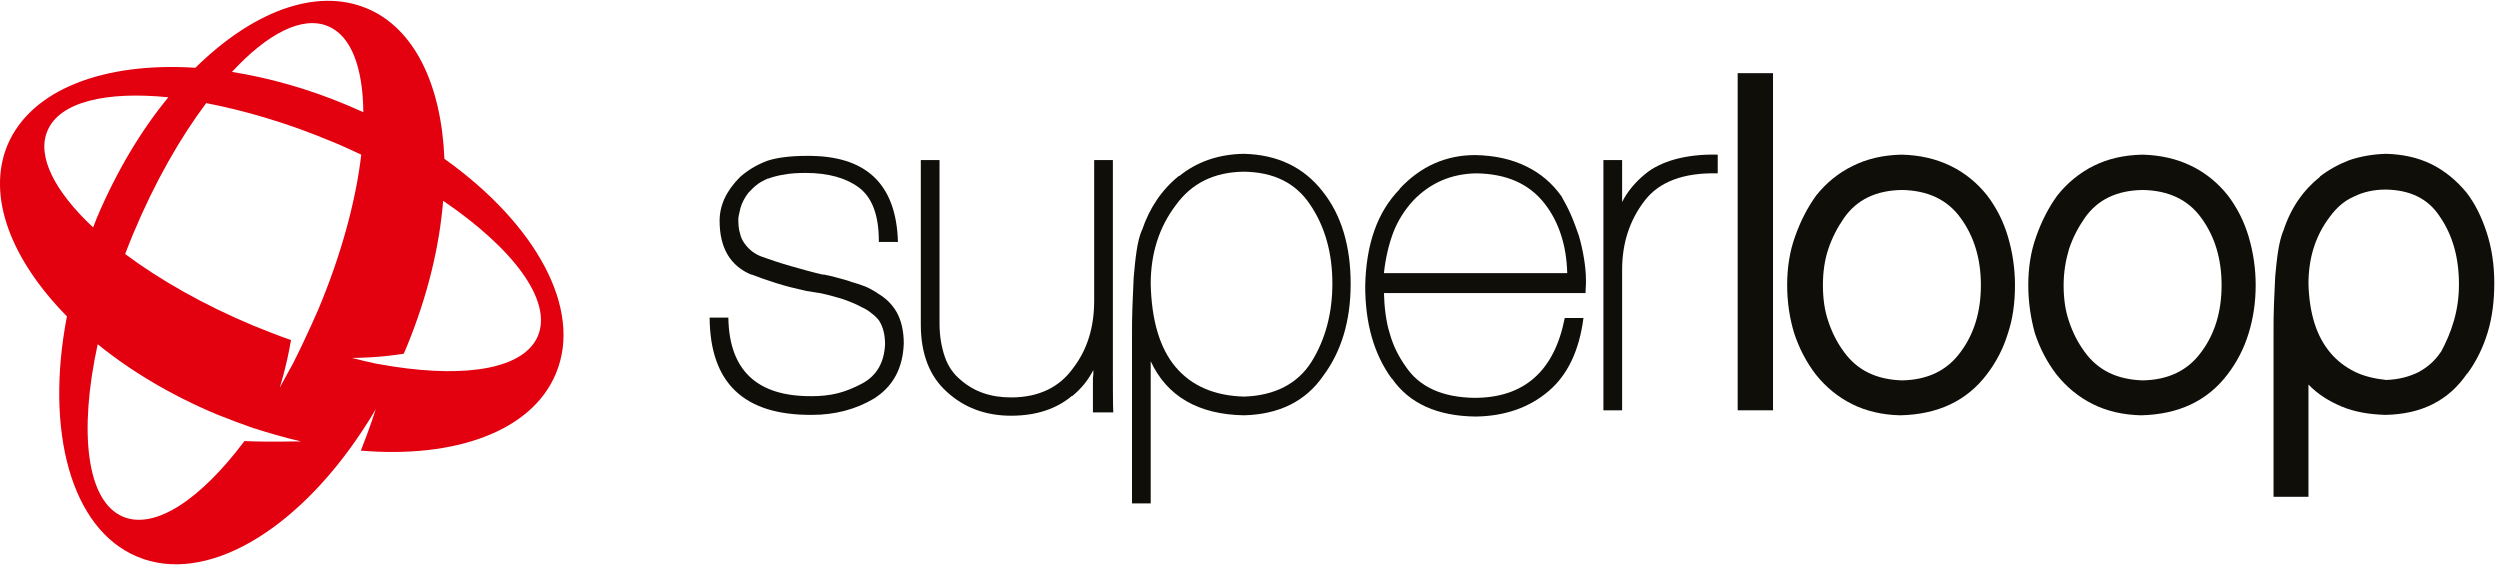 <svg width="283" height="64" viewBox="0 0 283 64" fill="none" xmlns="http://www.w3.org/2000/svg">
<g clip-path="url(#clip0)">
<path d="M50.306 17.977C49.977 9.694 46.965 3.2 41.506 0.941C35.718 -1.459 28.518 1.365 22.118 7.671C11.859 7.012 3.53 10.071 0.847 16.424C-1.552 22.212 1.271 29.412 7.577 35.812C5.083 48.706 8 59.859 15.53 63.012C23.247 66.259 33.506 60.141 40.989 48.8C41.036 48.753 41.036 48.706 41.083 48.659C41.506 48 41.977 47.294 42.4 46.541C42.447 46.494 42.495 46.447 42.495 46.353L42.542 46.306C42.542 46.306 41.93 48.282 40.847 51.012C51.483 51.906 60.189 48.847 62.918 42.306C66.024 34.965 60.612 25.318 50.306 17.977ZM34.259 38.918C33.883 39.718 33.506 40.471 33.13 41.224C33.083 41.318 32.989 41.459 32.942 41.553C32.565 42.212 32.236 42.871 31.859 43.529C31.812 43.577 31.812 43.671 31.765 43.718L31.671 43.859C31.671 43.859 32.424 41.553 32.942 38.494C31.577 38.023 30.165 37.459 28.753 36.894C23.106 34.541 18.071 31.671 14.165 28.753C14.447 28 14.777 27.2 15.106 26.4C17.506 20.659 20.377 15.623 23.342 11.671C27.718 12.518 32.565 13.929 37.506 16C38.683 16.471 39.765 16.988 40.895 17.506C40.283 22.729 38.636 28.847 36 35.106C35.436 36.377 34.871 37.647 34.259 38.918ZM37.13 2.965C39.765 4.047 41.083 7.671 41.13 12.706C40.518 12.424 39.859 12.141 39.2 11.859C34.824 10.024 30.4 8.8 26.259 8.141C30.259 3.812 34.212 1.741 37.13 2.965ZM5.365 14.823C6.73 11.529 12 10.306 19.059 11.012C15.953 14.777 13.177 19.435 10.965 24.659C10.824 25.035 10.683 25.365 10.542 25.741C6.212 21.694 4.142 17.694 5.365 14.823ZM27.671 49.929C22.73 56.518 17.553 60 13.93 58.494C9.789 56.753 8.895 48.894 11.059 38.965C14.824 42.023 19.389 44.753 24.565 46.918C25.977 47.482 27.342 48 28.706 48.471C28.753 48.471 28.8 48.518 28.895 48.518C29.6 48.753 30.353 48.988 31.059 49.176C31.295 49.224 31.483 49.318 31.718 49.365C32.377 49.553 33.083 49.741 33.742 49.882C33.836 49.929 33.977 49.929 34.071 49.977C33.648 49.929 31.059 50.071 27.671 49.929ZM60.895 38.023C59.342 41.694 52.989 42.776 44.612 41.506C44.047 41.412 43.483 41.318 42.918 41.224C42.636 41.176 42.353 41.129 42.024 41.035C41.506 40.941 40.942 40.8 40.424 40.659C40.236 40.612 40.047 40.565 39.812 40.518C40.659 40.518 42.965 40.471 45.694 40.047C45.789 39.812 45.93 39.577 46.024 39.294C48.377 33.6 49.742 27.953 50.165 22.729C58.118 28.141 62.542 34.023 60.895 38.023Z" fill="#E3000F"/>
<path d="M99.483 27.247C99.483 24.377 98.73 22.353 97.224 21.224C95.765 20.141 93.742 19.576 91.201 19.576C90.306 19.576 89.46 19.623 88.754 19.765C88.048 19.859 87.436 20.047 86.918 20.235L86.965 20.188C86.448 20.424 85.977 20.659 85.648 20.941C85.271 21.224 84.989 21.553 84.707 21.835C84.236 22.447 83.954 23.059 83.812 23.576C83.671 24.188 83.577 24.565 83.577 24.8C83.577 25.412 83.624 25.977 83.765 26.4C83.859 26.871 84.048 27.247 84.33 27.623C84.848 28.329 85.507 28.8 86.306 29.082C87.248 29.412 88.33 29.788 89.507 30.118C90.683 30.447 91.954 30.823 93.224 31.106L93.177 31.059C93.695 31.153 94.26 31.294 94.777 31.435C95.295 31.576 95.859 31.718 96.377 31.906H96.33C96.895 32.047 97.412 32.235 97.93 32.423C98.401 32.612 98.871 32.894 99.342 33.176H99.295C100.283 33.741 100.989 34.447 101.507 35.341C102.024 36.282 102.307 37.459 102.307 38.871C102.212 41.694 101.083 43.765 98.918 45.129C96.848 46.353 94.495 46.965 91.906 46.965C84.189 47.012 80.377 43.341 80.33 35.953H82.448C82.542 41.929 85.695 44.894 91.906 44.847C92.895 44.847 93.883 44.753 94.824 44.518C95.765 44.282 96.659 43.906 97.554 43.435C99.248 42.541 100.095 41.035 100.189 38.965V39.012C100.189 37.882 99.954 36.988 99.53 36.329L99.577 36.377C99.342 36.047 99.012 35.718 98.683 35.482C98.354 35.2 97.977 34.965 97.554 34.776C97.13 34.541 96.707 34.353 96.236 34.165C95.765 33.977 95.248 33.788 94.683 33.647C94.212 33.506 93.695 33.365 93.036 33.224H93.083C92.801 33.176 92.471 33.129 92.189 33.082C91.906 33.035 91.577 32.988 91.295 32.941C90.024 32.659 88.895 32.377 87.859 32.047C86.824 31.718 85.883 31.388 85.036 31.059L85.083 31.106C82.683 30.118 81.46 28.094 81.46 24.988C81.46 23.247 82.212 21.6 83.765 20.047C84.612 19.294 85.601 18.682 86.824 18.212C87.389 18.023 88.048 17.882 88.801 17.788C89.554 17.694 90.354 17.647 91.248 17.647C98.024 17.553 101.459 20.8 101.648 27.388H99.483V27.247Z" fill="#100E09"/>
<path d="M123.719 46.682C123.719 46.447 123.719 43.388 123.719 43.153C123.719 42.918 123.719 42.635 123.766 42.353V41.882C123.201 43.012 122.401 44 121.366 44.847V44.8C119.578 46.306 117.272 47.059 114.448 47.059C111.53 47.059 109.083 46.118 107.154 44.329C105.225 42.588 104.236 40.047 104.236 36.753V18.118H106.354V36.612C106.354 38.071 106.589 39.341 106.966 40.423C107.342 41.506 107.954 42.353 108.754 43.012C110.26 44.329 112.142 44.988 114.448 44.988C117.554 44.988 119.907 43.859 121.46 41.694C123.06 39.623 123.86 37.082 123.86 34.071V18.118H125.978V36.988C125.978 37.694 125.978 38.306 125.978 38.871C125.978 39.435 125.978 39.953 125.978 40.423C125.978 40.753 125.978 41.035 125.978 41.318C125.978 41.6 125.978 41.835 125.978 42.071C125.978 42.588 125.978 46.4 126.025 46.682H123.719Z" fill="#100E09"/>
<path d="M140.801 47.012C135.625 46.918 132.096 44.847 130.26 40.894V56.988H128.143V42.871C128.143 42.682 128.143 42.447 128.143 42.165C128.143 41.882 128.143 41.553 128.143 41.224C128.143 40.753 128.143 40.235 128.143 39.718C128.143 39.153 128.143 38.588 128.143 37.977C128.143 36.941 128.143 35.859 128.19 34.729C128.237 33.6 128.284 32.518 128.331 31.435C128.425 30.353 128.519 29.365 128.66 28.424C128.801 27.482 128.99 26.682 129.272 26.023V26.071C130.119 23.529 131.531 21.459 133.46 19.906V19.953C135.484 18.306 137.931 17.459 140.801 17.412C144.613 17.506 147.578 18.918 149.743 21.694C151.86 24.377 152.895 27.859 152.895 32.141C152.895 36.282 151.86 39.765 149.79 42.541C147.813 45.412 144.801 46.918 140.801 47.012ZM130.26 32.141C130.354 36.282 131.296 39.435 133.084 41.553C134.872 43.671 137.46 44.8 140.801 44.894C142.543 44.847 144.095 44.471 145.366 43.812C146.637 43.153 147.672 42.212 148.472 40.941C150.072 38.353 150.825 35.388 150.825 32.094C150.825 28.612 149.978 25.647 148.331 23.2C146.684 20.706 144.19 19.482 140.801 19.435C137.413 19.482 134.872 20.753 133.084 23.247C131.201 25.741 130.26 28.706 130.26 32.141Z" fill="#100E09"/>
<path d="M156.659 33.035C156.706 34.824 156.894 36.377 157.317 37.741C157.694 39.106 158.306 40.329 159.106 41.459C160.659 43.812 163.294 44.988 166.917 45.035C172.517 45.035 175.953 42.023 177.129 36H179.247C178.776 39.671 177.459 42.447 175.294 44.282C173.082 46.165 170.306 47.106 167.059 47.153C162.729 47.106 159.529 45.694 157.553 42.824V42.871C155.529 40.094 154.541 36.612 154.541 32.377C154.635 27.671 155.906 24 158.447 21.412H158.4C160.8 18.823 163.67 17.553 167.012 17.553C169.223 17.6 171.106 18.023 172.753 18.823C174.4 19.623 175.717 20.753 176.753 22.212C177.129 22.871 177.506 23.576 177.835 24.329C178.165 25.082 178.447 25.882 178.729 26.682C178.965 27.482 179.153 28.329 179.294 29.177C179.435 30.023 179.529 30.871 179.529 31.671C179.529 31.812 179.529 32 179.529 32.188C179.529 32.377 179.482 32.706 179.482 33.176H156.659V33.035ZM177.412 30.918C177.365 29.318 177.129 27.859 176.706 26.588C176.282 25.271 175.67 24.094 174.823 23.012C173.082 20.8 170.541 19.671 167.106 19.623C164.282 19.671 161.882 20.706 159.953 22.729C159.012 23.765 158.259 24.941 157.741 26.259C157.223 27.623 156.847 29.177 156.659 30.918H177.412Z" fill="#100E09"/>
<path d="M183.624 46.447H181.506V18.118H183.624V22.871C184.235 21.647 185.129 20.612 186.212 19.718C187.106 18.965 188.282 18.4 189.647 18.023C191.059 17.647 192.612 17.459 194.447 17.506V19.623C190.588 19.529 187.812 20.565 186.165 22.729C184.471 24.941 183.624 27.529 183.624 30.541V46.447Z" fill="#100E09"/>
<path d="M200.705 8.282H196.705V46.447H200.705V8.282Z" fill="#100E09"/>
<path d="M202.307 32.282C202.307 30.306 202.589 28.471 203.201 26.776C203.813 25.035 204.613 23.482 205.601 22.118C206.73 20.706 208.095 19.576 209.742 18.776C211.342 17.977 213.177 17.553 215.248 17.506C217.318 17.553 219.154 17.977 220.801 18.776C222.448 19.576 223.813 20.706 224.942 22.118C225.977 23.482 226.777 25.035 227.295 26.776C227.813 28.518 228.095 30.353 228.095 32.282C228.095 34.259 227.86 36.047 227.295 37.741C226.777 39.435 225.977 40.988 224.895 42.4C222.636 45.365 219.389 46.918 215.107 47.012C213.083 46.965 211.248 46.541 209.648 45.741C208.048 44.941 206.683 43.812 205.554 42.4C204.471 40.988 203.671 39.435 203.107 37.741C202.589 36.047 202.307 34.212 202.307 32.282ZM206.354 32.282C206.354 33.788 206.542 35.153 206.965 36.377C207.389 37.647 207.954 38.776 208.754 39.859C210.26 41.929 212.424 42.965 215.295 43.059C218.213 43.012 220.424 41.929 221.93 39.859C223.483 37.788 224.236 35.247 224.236 32.282C224.236 29.318 223.483 26.776 221.93 24.659C220.471 22.635 218.26 21.553 215.295 21.506C212.377 21.553 210.213 22.588 208.754 24.659C208.001 25.741 207.389 26.918 206.965 28.188C206.542 29.459 206.354 30.823 206.354 32.282Z" fill="#100E09"/>
<path d="M229.602 32.282C229.602 30.306 229.884 28.471 230.496 26.776C231.107 25.035 231.907 23.482 232.896 22.118C234.025 20.706 235.39 19.576 236.99 18.776C238.59 17.977 240.425 17.553 242.496 17.506C244.566 17.553 246.402 17.977 248.049 18.776C249.696 19.576 251.06 20.706 252.19 22.118C253.225 23.482 254.025 25.035 254.543 26.776C255.061 28.518 255.343 30.353 255.343 32.282C255.343 34.259 255.061 36.047 254.543 37.741C254.025 39.435 253.225 40.988 252.143 42.4C249.884 45.365 246.637 46.918 242.355 47.012C240.331 46.965 238.496 46.541 236.896 45.741C235.296 44.941 233.931 43.812 232.802 42.4C231.719 40.988 230.919 39.435 230.355 37.741C229.884 36.047 229.602 34.212 229.602 32.282ZM233.602 32.282C233.602 33.788 233.79 35.153 234.213 36.377C234.637 37.647 235.202 38.776 236.002 39.859C237.507 41.929 239.672 42.965 242.543 43.059C245.46 43.012 247.672 41.929 249.178 39.859C250.731 37.788 251.484 35.247 251.484 32.282C251.484 29.318 250.731 26.776 249.178 24.659C247.719 22.635 245.508 21.553 242.543 21.506C239.625 21.553 237.46 22.588 236.002 24.659C235.249 25.741 234.637 26.918 234.213 28.188C233.837 29.459 233.602 30.823 233.602 32.282Z" fill="#100E09"/>
<path d="M270.071 46.965C268.236 46.918 266.542 46.635 265.083 46.023C263.624 45.412 262.353 44.612 261.318 43.529V56.235H257.365V41.129C257.365 41.035 257.365 40.941 257.365 40.847C257.365 40.753 257.365 40.659 257.365 40.565V38.447C257.365 38.306 257.365 38.165 257.365 37.977C257.365 37.835 257.365 37.647 257.365 37.506C257.365 36.518 257.365 35.482 257.412 34.447C257.459 33.365 257.506 32.329 257.553 31.294C257.648 30.259 257.742 29.318 257.883 28.424C258.024 27.529 258.212 26.776 258.448 26.165V26.212C258.871 24.894 259.436 23.718 260.142 22.682C260.848 21.647 261.695 20.753 262.636 20H262.589C263.624 19.2 264.753 18.588 265.977 18.118C267.248 17.694 268.612 17.459 270.071 17.412C272.001 17.459 273.695 17.835 275.248 18.588C276.753 19.341 278.071 20.424 279.2 21.788C280.189 23.059 280.942 24.612 281.506 26.353C282.071 28.094 282.353 30.023 282.353 32.047C282.353 34.071 282.118 35.953 281.6 37.647C281.083 39.341 280.33 40.894 279.295 42.306V42.259C277.177 45.365 274.118 46.871 270.071 46.965ZM263.718 24.565C262.118 26.682 261.318 29.177 261.318 32.141C261.365 33.835 261.601 35.341 262.024 36.659C262.448 37.977 263.059 39.059 263.812 39.953C264.565 40.847 265.506 41.553 266.542 42.071C267.577 42.588 268.801 42.871 270.118 43.012C271.53 42.965 272.753 42.635 273.789 42.118C274.824 41.553 275.671 40.8 276.283 39.859V39.906C276.895 38.776 277.412 37.6 277.789 36.282C278.165 34.965 278.353 33.647 278.353 32.188C278.353 29.177 277.648 26.635 276.189 24.518C274.871 22.494 272.848 21.506 270.071 21.459C268.706 21.459 267.483 21.741 266.448 22.259C265.365 22.729 264.471 23.529 263.718 24.565Z" fill="#100E09"/>
</g>
<defs>
<clipPath id="clip0">
<rect width="282.353" height="64" fill="white"/>
</clipPath>
</defs>
</svg>
